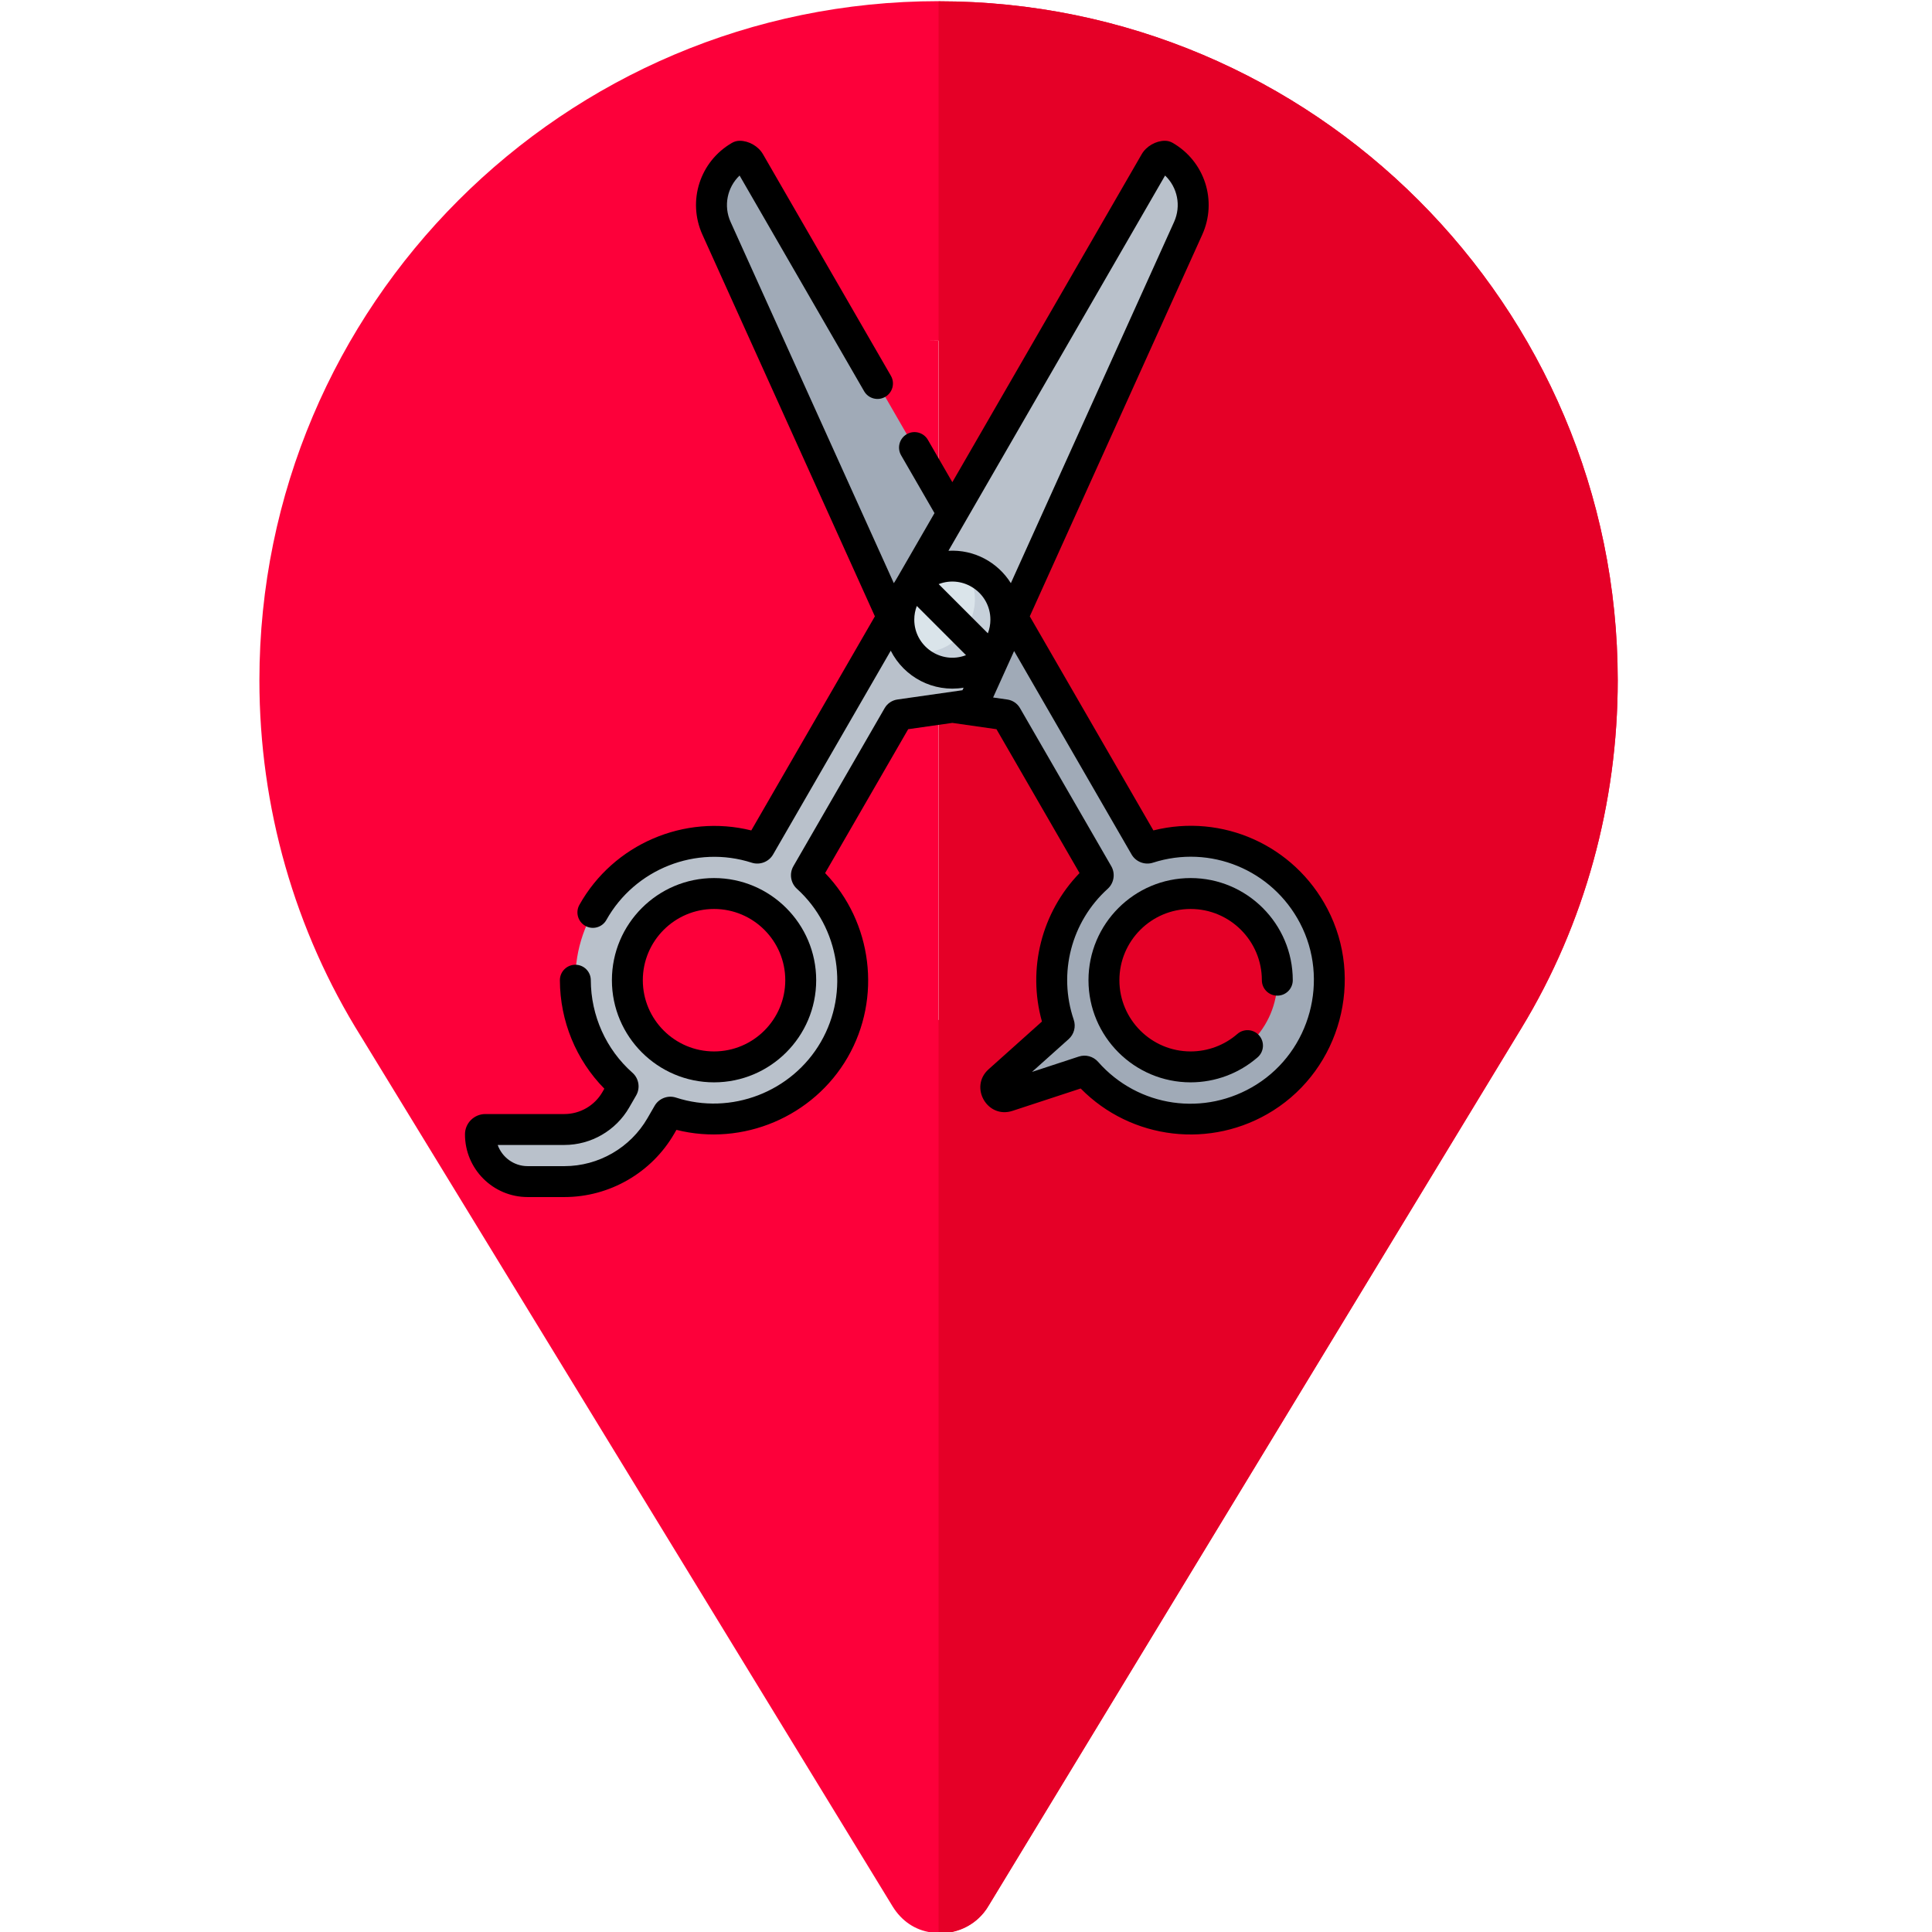 <?xml version="1.0" encoding="UTF-8" standalone="no"?>
<svg
   xmlns:dc="http://purl.org/dc/elements/1.1/"
   xmlns:cc="http://creativecommons.org/ns#"
   xmlns:rdf="http://www.w3.org/1999/02/22-rdf-syntax-ns#"
   xmlns:svg="http://www.w3.org/2000/svg"
   xmlns="http://www.w3.org/2000/svg"
   version="1.1"
   id="Capa_1"
   x="0px"
   y="0px"
   viewBox="0 0 15 15"
   xml:space="preserve"
   width="15"
   height="15"><defs
   id="defs88" />
<path
   style="fill:#fd003a;stroke-width:0.029"
   d="m 7.287,0.009 c -2.909,0 -5.273,2.364 -5.273,5.273 0,0.984 0.273,1.942 0.791,2.769 l 4.125,6.75 c 0.07,0.114 0.176,0.185 0.299,0.202 0.167,0.026 0.352,-0.044 0.448,-0.211 L 11.813,7.981 c 0.492,-0.809 0.747,-1.749 0.747,-2.698 0,-2.909 -2.364,-5.273 -5.273,-5.273 z m 0,7.91 c -1.477,0 -2.637,-1.195 -2.637,-2.637 0,-1.45 1.186,-2.637 2.637,-2.637 1.45,0 2.637,1.186 2.637,2.637 0,1.433 -1.143,2.637 -2.637,2.637 z"
   id="path51" />
<path
   style="fill:#e50027;fill-opacity:1;stroke-width:0.029"
   d="M 7.287,0.009 V 2.646 c 1.45,0 2.637,1.187 2.637,2.637 0,1.433 -1.143,2.637 -2.637,2.637 v 7.09 c 0.15,0.004 0.304,-0.068 0.39,-0.216 L 11.813,7.981 c 0.492,-0.809 0.747,-1.749 0.747,-2.698 0,-2.909 -2.364,-5.273 -5.273,-5.273 z"
   id="path53" />
<g
   id="g55">
</g>
<g
   id="g57">
</g>
<g
   id="g59">
</g>
<g
   id="g61">
</g>
<g
   id="g63">
</g>
<g
   id="g65">
</g>
<g
   id="g67">
</g>
<g
   id="g69">
</g>
<g
   id="g71">
</g>
<g
   id="g73">
</g>
<g
   id="g75">
</g>
<g
   id="g77">
</g>
<g
   id="g79">
</g>
<g
   id="g81">
</g>
<g
   id="g83">
</g>
<g
   id="layer1"><rect
     style="fill:#e50027;fill-opacity:1"
     id="rect418"
     width="2.714"
     height="5.349"
     x="7.287"
     y="2.646" /><rect
     style="fill:#fd003a;fill-opacity:1;stroke-width:0.978"
     id="rect420"
     width="2.849"
     height="5.349"
     x="4.437"
     y="2.646" /></g><g
   id="layer2"><g
     id="g357"
     transform="matrix(0.016,0,0,0.016,2.925,1.093)"><g
       id="g331"><g
         id="g329"><path
           d="m 382.465,7.5 c -1.747,0 -3.89,1.238 -4.763,2.75 l -191.87,332.328 c -0.314,0.543 -0.962,0.785 -1.559,0.593 -29.841,-9.612 -63.398,2.709 -79.385,31.261 -15.647,27.942 -9.048,62.848 14.227,83.419 0.469,0.415 0.588,1.097 0.275,1.64 l -3.401,5.891 c -5.126,8.879 -14.681,14.396 -24.936,14.396 H 52.694 c -1.29,0 -2.37,1.033 -2.373,2.322 -0.027,12.653 10.26,22.956 22.906,22.956 h 17.826 c 19.317,0 37.167,-10.306 46.826,-27.035 l 3.471,-6.012 c 0.311,-0.538 0.955,-0.778 1.546,-0.585 29.612,9.633 62.929,-2.365 79.123,-30.413 16.16,-27.99 9.952,-62.755 -13.078,-83.598 -0.465,-0.421 -0.58,-1.104 -0.266,-1.646 l 44.286,-76.706 c 0.161,-0.279 0.441,-0.469 0.76,-0.514 l 35.075,-5.009 c 0.355,-0.051 0.66,-0.28 0.808,-0.607 L 393.731,42.502 C 399.528,29.673 394.657,14.539 382.465,7.5 Z M 163.678,449.392 c -23.232,0 -42.065,-18.833 -42.065,-42.064 0,-23.232 18.833,-42.065 42.065,-42.065 23.232,0 42.065,18.833 42.065,42.065 -0.001,23.231 -18.834,42.064 -42.065,42.064 z"
           fill="#b9c1cb"
           id="path327" /></g></g><g
       id="g335"><path
         d="M 250.146,231.183 279.308,180.673 180.914,10.25 C 180.041,8.738 177.897,7.5 176.151,7.5 163.959,14.539 159.088,29.673 164.885,42.502 Z"
         fill="#a0aab7"
         id="path333" /></g><g
       id="g341"><g
         id="g339"><path
           d="m 454.678,376.187 c -15.576,-29.799 -49.889,-42.823 -80.335,-33.016 -0.597,0.192 -1.246,-0.05 -1.559,-0.593 L 308.47,231.183 289.605,272.931 c -0.148,0.327 -0.453,0.556 -0.808,0.607 l -9.489,1.355 25.586,3.654 c 0.319,0.046 0.599,0.235 0.76,0.514 l 44.286,76.706 c 0.313,0.543 0.199,1.226 -0.266,1.646 -19.809,17.928 -27.172,46.156 -18.56,71.514 0.169,0.497 0.031,1.046 -0.361,1.396 l -28.862,25.834 c -1.39,1.244 -1.844,3.085 -1.187,4.806 0.666,1.741 2.256,2.867 4.051,2.867 0.475,0 0.956,-0.079 1.431,-0.235 l 36.826,-12.086 c 0.498,-0.164 1.042,-0.01 1.389,0.384 21.334,24.244 57.88,30.439 86.518,12.39 29.492,-18.588 39.908,-57.201 23.759,-88.096 z m -59.74,73.205 c -23.232,0 -42.065,-18.833 -42.065,-42.064 0,-23.232 18.833,-42.065 42.065,-42.065 23.232,0 42.065,18.833 42.065,42.065 0,23.231 -18.833,42.064 -42.065,42.064 z"
           fill="#a0aab7"
           id="path337" /></g></g><g
       id="g345"><circle
         cx="279.308"
         cy="232.368"
         fill="#dae4ea"
         r="25.97"
         id="circle343" /></g><g
       id="g349"><path
         d="m 285.315,207.097 c 3.121,4.286 4.962,9.563 4.962,15.271 0,14.343 -11.627,25.969 -25.97,25.969 -2.068,0 -4.079,-0.242 -6.007,-0.699 4.722,6.484 12.372,10.699 21.007,10.699 14.343,0 25.97,-11.627 25.97,-25.969 0.001,-12.275 -8.516,-22.56 -19.962,-25.271 z"
         fill="#c6d0da"
         id="path347" /></g><path
       d="m 73.228,512.556 h 17.826 c 21.926,0 42.357,-11.796 53.321,-30.784 l 1.05,-1.819 c 32.238,8.102 66.461,-6.389 83.09,-35.191 16.681,-28.893 11.942,-65.688 -10.936,-89.416 l 40.309,-69.817 21.421,-3.059 21.419,3.058 40.308,69.814 c -18.425,19.058 -25.388,46.47 -18.245,72.043 l -25.9,23.183 c -9.506,8.506 -0.659,24.186 11.634,20.153 l 33.061,-10.85 c 24.539,24.931 63.36,29.647 93.333,10.756 32.726,-20.626 44.325,-63.635 26.407,-97.915 C 445.144,341.754 410.23,326.289 376.868,334.65 L 316.889,230.763 400.565,45.59 C 407.982,29.178 401.812,10.01 386.215,1.005 385.075,0.347 383.781,0 382.465,0 378.047,0 373.417,2.672 371.206,6.5 L 279.308,165.673 267.44,145.117 c -2.071,-3.587 -6.658,-4.817 -10.245,-2.745 -3.587,2.071 -4.816,6.658 -2.745,10.245 l 16.198,28.056 c -22.913,39.687 -17.8,30.901 -19.735,33.993 L 171.719,39.413 c -3.554,-7.866 -1.635,-16.842 4.351,-22.553 l 60.426,104.661 c 2.071,3.588 6.658,4.816 10.245,2.745 3.587,-2.071 4.816,-6.658 2.745,-10.245 L 187.41,6.501 C 185.201,2.673 180.571,0 176.151,0 c -1.316,0 -2.61,0.347 -3.75,1.005 -15.598,9.005 -21.767,28.173 -14.351,44.585 l 83.677,185.175 -59.981,103.89 c -32.411,-8.071 -66.866,6.582 -83.402,36.112 -2.024,3.614 -0.734,8.185 2.879,10.208 3.614,2.023 8.185,0.734 10.208,-2.879 13.884,-24.794 43.551,-36.48 70.54,-27.787 3.935,1.269 8.291,-0.405 10.355,-3.981 l 57.097,-98.896 c 6.484,12.811 20.615,20.393 35.357,17.958 l -0.553,1.224 c -11.786,1.683 -19.87,2.838 -31.563,4.507 -2.619,0.373 -4.879,1.9 -6.2,4.189 l -44.286,76.706 c -2.063,3.574 -1.337,8.182 1.729,10.957 20.744,18.774 25.629,50.016 11.616,74.288 -14.054,24.343 -43.621,35.711 -70.307,27.031 -3.938,-1.282 -8.293,0.387 -10.362,3.967 l -3.471,6.012 c -8.292,14.362 -23.746,23.285 -40.331,23.285 H 73.228 c -6.828,0 -12.466,-4.433 -14.532,-10.278 h 32.357 c 12.925,0 24.969,-6.954 31.431,-18.147 l 3.399,-5.888 c 2.088,-3.613 1.33,-8.245 -1.802,-11.012 -12.787,-11.301 -20.151,-27.676 -20.207,-44.927 -0.013,-4.093 -3.317,-7.476 -7.524,-7.476 -4.142,0.013 -7.489,3.382 -7.476,7.524 0.064,19.813 7.87,38.714 21.578,52.619 l -0.959,1.661 c -3.791,6.566 -10.856,10.646 -18.44,10.646 H 52.694 c -5.434,0 -9.862,4.4 -9.873,9.806 -0.035,16.81 13.593,30.472 30.407,30.472 z M 366.289,346.328 c 2.063,3.573 6.416,5.249 10.354,3.981 27.797,-8.955 57.82,3.392 71.389,29.352 14.325,27.404 5.051,61.787 -21.111,78.277 -25.051,15.788 -57.387,11.162 -76.888,-10.999 -2.336,-2.655 -6.012,-3.658 -9.359,-2.556 l -22.709,7.453 17.788,-15.922 c 2.636,-2.357 3.604,-6.047 2.464,-9.399 -7.671,-22.59 -1.198,-47.532 16.49,-63.54 3.067,-2.774 3.795,-7.383 1.73,-10.958 l -44.28,-76.695 c -1.32,-2.296 -3.582,-3.827 -6.202,-4.2 l -6.859,-0.979 10.189,-22.549 z M 272.676,215.129 c 12.043,-4.65 25.102,4.288 25.102,17.238 0,2.336 -0.436,4.573 -1.231,6.632 z M 382.546,16.86 c 5.985,5.711 7.905,14.687 4.351,22.553 L 307.704,214.666 C 301.389,204.574 289.991,198.249 277.416,198.952 323.923,118.398 375.137,29.692 382.546,16.86 Z M 260.839,232.368 c 0,-2.336 0.436,-4.572 1.231,-6.632 l 23.87,23.87 c -12.044,4.65 -25.101,-4.289 -25.101,-17.238 z"
       id="path351" /><path
       d="m 163.677,456.892 c 27.33,0 49.565,-22.234 49.565,-49.564 0,-27.33 -22.235,-49.564 -49.565,-49.564 -27.33,0 -49.564,22.234 -49.564,49.564 0,27.33 22.234,49.564 49.564,49.564 z m 0,-84.129 c 19.059,0 34.565,15.505 34.565,34.564 0,19.059 -15.506,34.564 -34.565,34.564 -19.059,0 -34.564,-15.505 -34.564,-34.564 0,-19.059 15.505,-34.564 34.564,-34.564 z"
       id="path353" /><path
       d="m 394.938,456.892 c 11.959,0 23.51,-4.319 32.523,-12.161 3.125,-2.719 3.454,-7.457 0.735,-10.582 -2.72,-3.125 -7.457,-3.453 -10.582,-0.735 -6.283,5.467 -14.336,8.478 -22.676,8.478 -19.059,0 -34.564,-15.505 -34.564,-34.564 0,-19.059 15.505,-34.564 34.564,-34.564 19.059,0 34.564,15.505 34.564,34.564 0,4.142 3.358,7.5 7.5,7.5 4.142,0 7.5,-3.358 7.5,-7.5 0,-27.33 -22.234,-49.564 -49.564,-49.564 -27.33,0 -49.564,22.234 -49.564,49.564 0,27.33 22.234,49.564 49.564,49.564 z"
       id="path355" /></g></g></svg>
